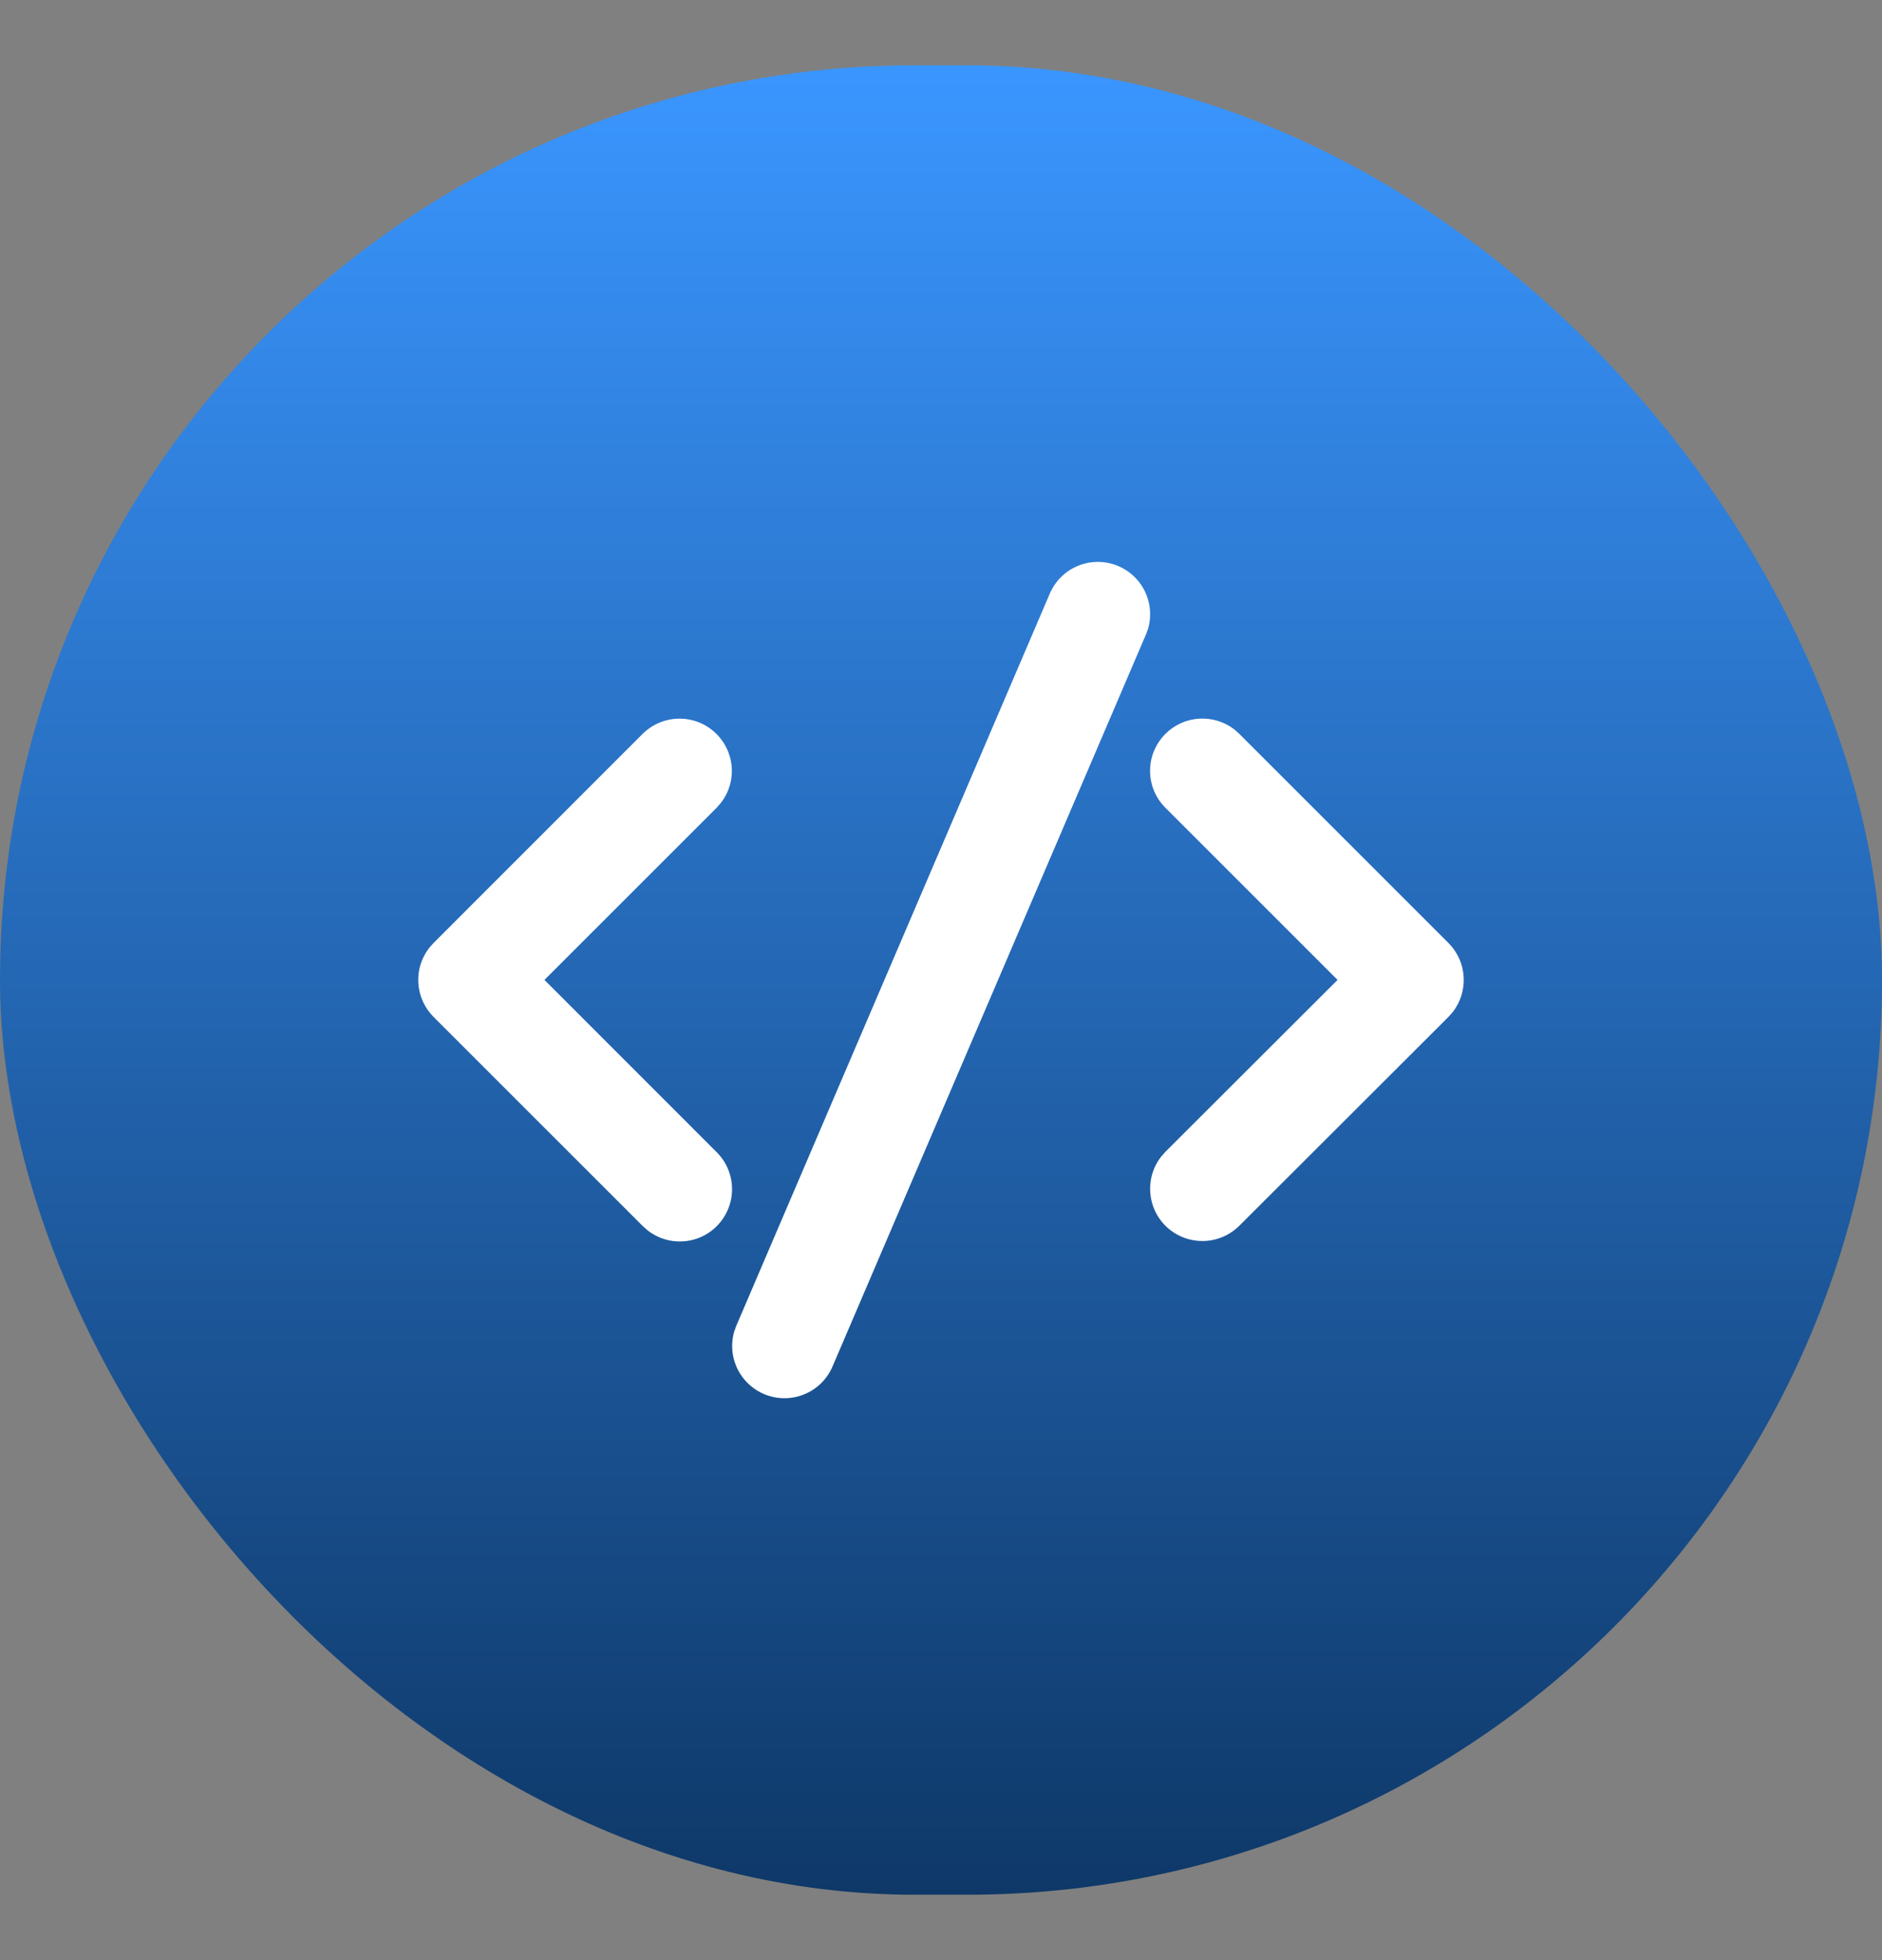 <svg width="24" height="25" viewBox="0 0 24 25" fill="none" xmlns="http://www.w3.org/2000/svg">
<rect x="0" y="0" width="24" height="25" fill="#808080" stroke="none"/>
<rect y="0.833" width="24" height="23.333" rx="11.667" fill="url(#paint0_linear_84_136)"/>
<path d="M9.391 16.906L13.388 7.57C13.455 7.414 13.579 7.289 13.735 7.222C13.891 7.154 14.067 7.149 14.226 7.206C14.386 7.264 14.518 7.38 14.595 7.532C14.671 7.683 14.688 7.858 14.64 8.021L14.613 8.094L10.616 17.43C10.549 17.586 10.425 17.711 10.269 17.778C10.113 17.846 9.937 17.851 9.778 17.794C9.618 17.736 9.486 17.62 9.409 17.468C9.332 17.317 9.316 17.142 9.364 16.979L9.391 16.906ZM5.529 12.027L8.195 9.36C8.315 9.241 8.476 9.171 8.646 9.166C8.815 9.161 8.98 9.22 9.107 9.333C9.234 9.445 9.313 9.601 9.33 9.769C9.346 9.938 9.297 10.106 9.193 10.24L9.138 10.303L6.943 12.498L9.138 14.694C9.259 14.813 9.329 14.975 9.335 15.145C9.341 15.315 9.281 15.48 9.169 15.608C9.057 15.736 8.9 15.816 8.73 15.831C8.561 15.847 8.392 15.797 8.258 15.692L8.195 15.636L5.529 12.97C5.414 12.855 5.345 12.702 5.335 12.54C5.324 12.378 5.374 12.218 5.473 12.09L5.529 12.027ZM14.862 9.36C14.977 9.245 15.13 9.176 15.291 9.166C15.454 9.156 15.614 9.205 15.742 9.304L15.804 9.36L18.471 12.027C18.586 12.142 18.655 12.294 18.665 12.457C18.675 12.619 18.626 12.779 18.527 12.907L18.471 12.97L15.804 15.634C15.684 15.753 15.523 15.823 15.354 15.828C15.184 15.833 15.02 15.774 14.892 15.662C14.765 15.55 14.686 15.393 14.67 15.225C14.654 15.056 14.702 14.888 14.806 14.754L14.862 14.69L17.057 12.498L14.861 10.302C14.736 10.177 14.666 10.008 14.666 9.831C14.666 9.654 14.737 9.485 14.862 9.36Z" fill="white"/>
<defs>
<linearGradient id="paint0_linear_84_136" x1="12" y1="0.833" x2="12" y2="24.167" gradientUnits="userSpaceOnUse">
<stop stop-color="#3A96FF"/>
<stop offset="1" stop-color="#0E3868"/>
</linearGradient>
</defs>
</svg>
